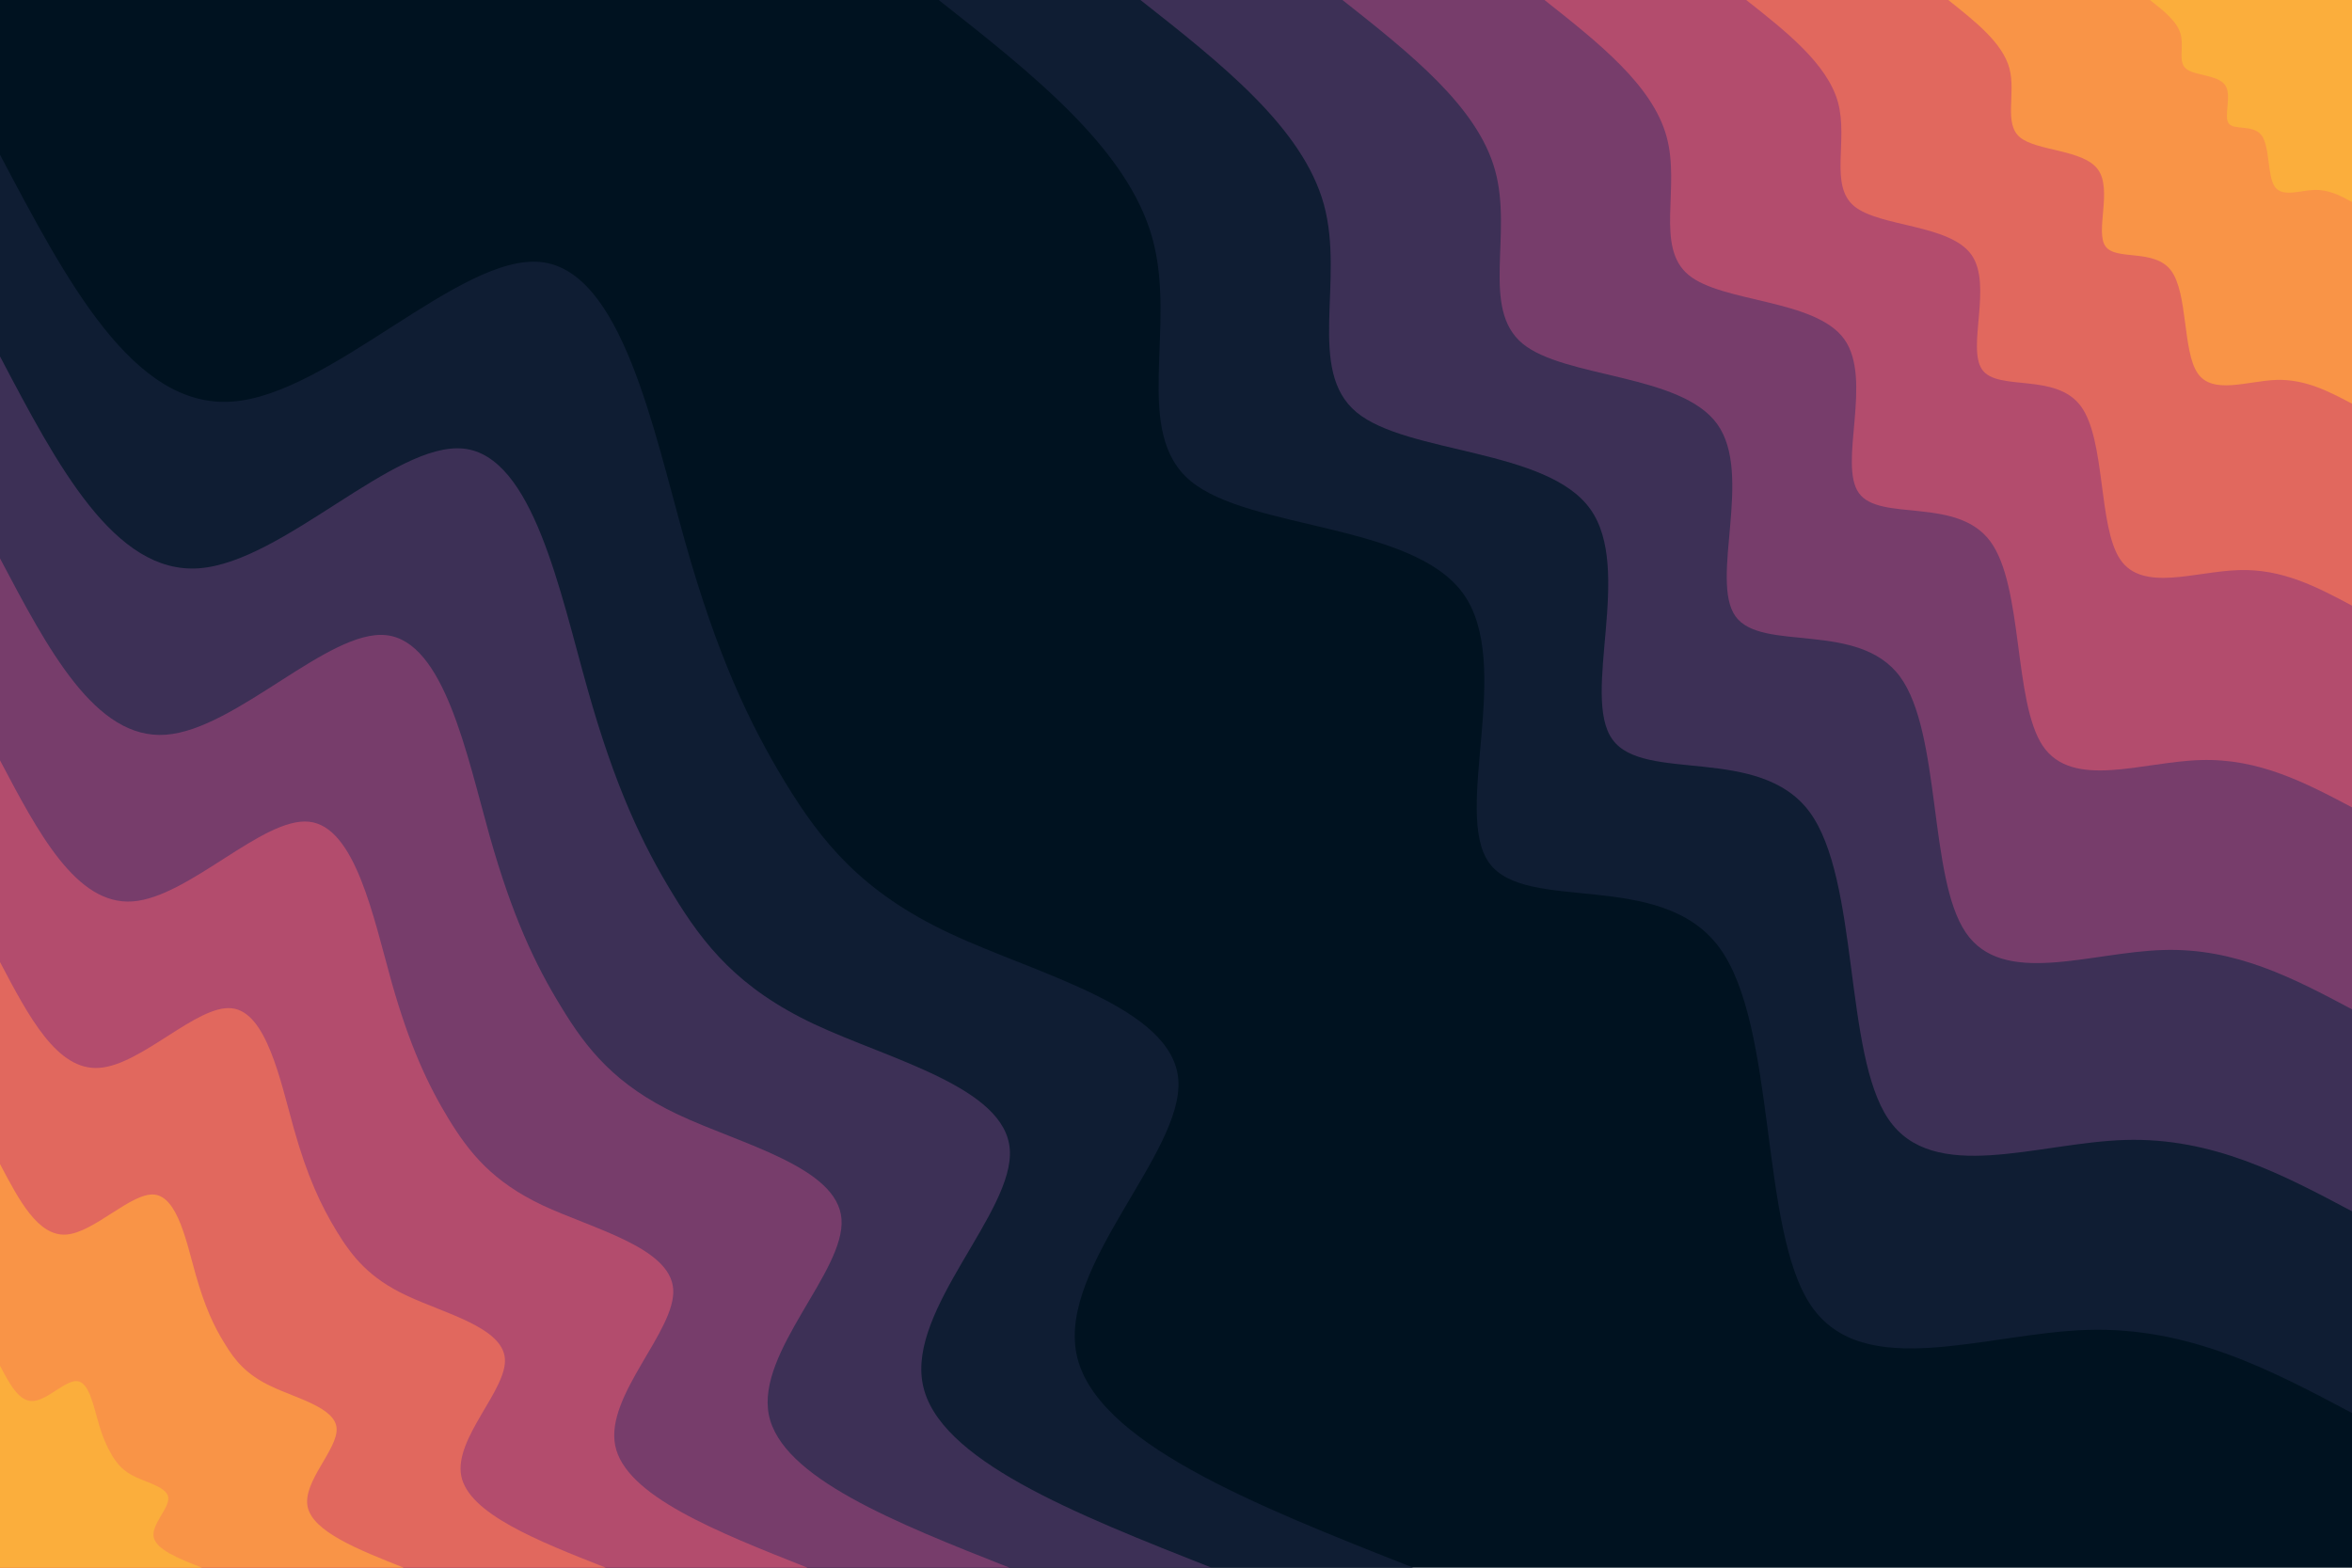 <svg id="visual" viewBox="0 0 900 600" width="900" height="600" xmlns="http://www.w3.org/2000/svg" xmlns:xlink="http://www.w3.org/1999/xlink" version="1.1"><rect x="0" y="0" width="900" height="600" fill="#001220"></rect><defs><linearGradient id="grad1_0" x1="33.3%" y1="0%" x2="100%" y2="100%"><stop offset="20%" stop-color="#fbae3c" stop-opacity="1"></stop><stop offset="80%" stop-color="#fbae3c" stop-opacity="1"></stop></linearGradient></defs><defs><linearGradient id="grad1_1" x1="33.3%" y1="0%" x2="100%" y2="100%"><stop offset="20%" stop-color="#fbae3c" stop-opacity="1"></stop><stop offset="80%" stop-color="#f17c53" stop-opacity="1"></stop></linearGradient></defs><defs><linearGradient id="grad1_2" x1="33.3%" y1="0%" x2="100%" y2="100%"><stop offset="20%" stop-color="#cc5867" stop-opacity="1"></stop><stop offset="80%" stop-color="#f17c53" stop-opacity="1"></stop></linearGradient></defs><defs><linearGradient id="grad1_3" x1="33.3%" y1="0%" x2="100%" y2="100%"><stop offset="20%" stop-color="#cc5867" stop-opacity="1"></stop><stop offset="80%" stop-color="#96446e" stop-opacity="1"></stop></linearGradient></defs><defs><linearGradient id="grad1_4" x1="33.3%" y1="0%" x2="100%" y2="100%"><stop offset="20%" stop-color="#593762" stop-opacity="1"></stop><stop offset="80%" stop-color="#96446e" stop-opacity="1"></stop></linearGradient></defs><defs><linearGradient id="grad1_5" x1="33.3%" y1="0%" x2="100%" y2="100%"><stop offset="20%" stop-color="#593762" stop-opacity="1"></stop><stop offset="80%" stop-color="#232745" stop-opacity="1"></stop></linearGradient></defs><defs><linearGradient id="grad1_6" x1="33.3%" y1="0%" x2="100%" y2="100%"><stop offset="20%" stop-color="#001220" stop-opacity="1"></stop><stop offset="80%" stop-color="#232745" stop-opacity="1"></stop></linearGradient></defs><defs><linearGradient id="grad2_0" x1="0%" y1="0%" x2="66.7%" y2="100%"><stop offset="20%" stop-color="#fbae3c" stop-opacity="1"></stop><stop offset="80%" stop-color="#fbae3c" stop-opacity="1"></stop></linearGradient></defs><defs><linearGradient id="grad2_1" x1="0%" y1="0%" x2="66.7%" y2="100%"><stop offset="20%" stop-color="#f17c53" stop-opacity="1"></stop><stop offset="80%" stop-color="#fbae3c" stop-opacity="1"></stop></linearGradient></defs><defs><linearGradient id="grad2_2" x1="0%" y1="0%" x2="66.7%" y2="100%"><stop offset="20%" stop-color="#f17c53" stop-opacity="1"></stop><stop offset="80%" stop-color="#cc5867" stop-opacity="1"></stop></linearGradient></defs><defs><linearGradient id="grad2_3" x1="0%" y1="0%" x2="66.7%" y2="100%"><stop offset="20%" stop-color="#96446e" stop-opacity="1"></stop><stop offset="80%" stop-color="#cc5867" stop-opacity="1"></stop></linearGradient></defs><defs><linearGradient id="grad2_4" x1="0%" y1="0%" x2="66.7%" y2="100%"><stop offset="20%" stop-color="#96446e" stop-opacity="1"></stop><stop offset="80%" stop-color="#593762" stop-opacity="1"></stop></linearGradient></defs><defs><linearGradient id="grad2_5" x1="0%" y1="0%" x2="66.7%" y2="100%"><stop offset="20%" stop-color="#232745" stop-opacity="1"></stop><stop offset="80%" stop-color="#593762" stop-opacity="1"></stop></linearGradient></defs><defs><linearGradient id="grad2_6" x1="0%" y1="0%" x2="66.7%" y2="100%"><stop offset="20%" stop-color="#232745" stop-opacity="1"></stop><stop offset="80%" stop-color="#001220" stop-opacity="1"></stop></linearGradient></defs><g transform="translate(900, 0)"><path d="M0 540.8C-31.1 524.3 -62.3 507.8 -101.3 509C-140.2 510.2 -187 529.1 -207 499.7C-226.9 470.3 -219.9 392.6 -242.2 362.5C-264.6 332.4 -316.2 349.8 -330.2 330.2C-344.2 310.7 -320.7 254.2 -340.1 227.2C-359.5 200.2 -421.9 202.8 -444.4 184.1C-466.9 165.4 -449.6 125.5 -459 91.3C-468.4 57.1 -504.6 28.5 -540.8 0L0 0Z" fill="#0f1d33"></path><path d="M0 463.6C-26.7 449.4 -53.4 435.3 -86.8 436.3C-120.2 437.3 -160.3 453.5 -177.4 428.3C-194.5 403.1 -188.5 336.6 -207.6 310.7C-226.8 284.9 -271 299.8 -283 283C-295.1 266.3 -274.9 217.9 -291.5 194.8C-308.1 171.6 -361.6 173.8 -380.9 157.8C-400.2 141.8 -385.4 107.6 -393.4 78.3C-401.5 48.9 -432.5 24.5 -463.6 0L0 0Z" fill="#3d3056"></path><path d="M0 386.3C-22.2 374.5 -44.5 362.7 -72.3 363.6C-100.2 364.4 -133.6 377.9 -147.8 356.9C-162.1 335.9 -157.1 280.5 -173 258.9C-189 237.4 -225.9 249.8 -235.9 235.9C-245.9 221.9 -229 181.6 -242.9 162.3C-256.8 143 -301.3 144.8 -317.4 131.5C-333.5 118.1 -321.1 89.7 -327.9 65.2C-334.6 40.8 -360.5 20.4 -386.3 0L0 0Z" fill="#773d6b"></path><path d="M0 309C-17.8 299.6 -35.6 290.2 -57.9 290.9C-80.1 291.5 -106.9 302.3 -118.3 285.5C-129.6 268.7 -125.7 224.4 -138.4 207.2C-151.2 189.9 -180.7 199.9 -188.7 188.7C-196.7 177.5 -183.2 145.3 -194.3 129.8C-205.4 114.4 -241.1 115.9 -253.9 105.2C-266.8 94.5 -256.9 71.7 -262.3 52.2C-267.7 32.6 -288.4 16.3 -309 0L0 0Z" fill="#b34c6d"></path><path d="M0 231.8C-13.3 224.7 -26.7 217.6 -43.4 218.2C-60.1 218.7 -80.2 226.7 -88.7 214.1C-97.2 201.5 -94.2 168.3 -103.8 155.4C-113.4 142.5 -135.5 149.9 -141.5 141.5C-147.5 133.1 -137.4 108.9 -145.7 97.4C-154.1 85.8 -180.8 86.9 -190.5 78.9C-200.1 70.9 -192.7 53.8 -196.7 39.1C-200.8 24.5 -216.3 12.2 -231.8 0L0 0Z" fill="#e1685e"></path><path d="M0 154.5C-8.9 149.8 -17.8 145.1 -28.9 145.4C-40.1 145.8 -53.4 151.2 -59.1 142.8C-64.8 134.4 -62.8 112.2 -69.2 103.6C-75.6 95 -90.3 99.9 -94.3 94.3C-98.4 88.8 -91.6 72.6 -97.2 64.9C-102.7 57.2 -120.5 57.9 -127 52.6C-133.4 47.3 -128.5 35.9 -131.1 26.1C-133.8 16.3 -144.2 8.2 -154.5 0L0 0Z" fill="#f99447"></path><path d="M0 77.3C-4.4 74.9 -8.9 72.5 -14.5 72.7C-20 72.9 -26.7 75.6 -29.6 71.4C-32.4 67.2 -31.4 56.1 -34.6 51.8C-37.8 47.5 -45.2 50 -47.2 47.2C-49.2 44.4 -45.8 36.3 -48.6 32.5C-51.4 28.6 -60.3 29 -63.5 26.3C-66.7 23.6 -64.2 17.9 -65.6 13C-66.9 8.2 -72.1 4.1 -77.3 0L0 0Z" fill="#fbae3c"></path></g><g transform="translate(0, 600)"><path d="M0 -540.8C25.6 -492.2 51.1 -443.6 88.8 -446.3C126.4 -448.9 176.1 -503 207 -499.7C237.9 -496.4 250 -435.8 262.2 -392.5C274.4 -349.2 286.7 -323.2 300.5 -300.5C314.3 -277.9 329.7 -258.6 363.4 -242.8C397 -227 448.8 -214.6 450.9 -186.7C452.9 -158.9 405.2 -115.6 411.9 -81.9C418.6 -48.2 479.7 -24.1 540.8 0L0 0Z" fill="#0f1d33"></path><path d="M0 -463.6C21.9 -421.9 43.8 -380.2 76.1 -382.5C108.3 -384.8 150.9 -431.1 177.4 -428.3C203.9 -425.5 214.3 -373.5 224.8 -336.4C235.2 -299.3 245.7 -277 257.6 -257.6C269.4 -238.2 282.6 -221.7 311.4 -208.1C340.3 -194.5 384.7 -183.9 386.4 -160.1C388.2 -136.2 347.3 -99.1 353.1 -70.2C358.8 -41.3 411.2 -20.7 463.6 0L0 0Z" fill="#3d3056"></path><path d="M0 -386.3C18.3 -351.6 36.5 -316.8 63.4 -318.8C90.3 -320.7 125.8 -359.3 147.8 -356.9C169.9 -354.5 178.6 -311.3 187.3 -280.3C196 -249.4 204.8 -230.8 214.7 -214.7C224.5 -198.5 235.5 -184.7 259.5 -173.4C283.5 -162.1 320.6 -153.3 322 -133.4C323.5 -113.5 289.4 -82.6 294.2 -58.5C299 -34.5 342.7 -17.2 386.3 0L0 0Z" fill="#773d6b"></path><path d="M0 -309C14.6 -281.3 29.2 -253.5 50.7 -255C72.2 -256.5 100.6 -287.4 118.3 -285.5C135.9 -283.6 142.9 -249 149.8 -224.3C156.8 -199.5 163.8 -184.7 171.7 -171.7C179.6 -158.8 188.4 -147.8 207.6 -138.7C226.8 -129.7 256.4 -122.6 257.6 -106.7C258.8 -90.8 231.6 -66.1 235.4 -46.8C239.2 -27.6 274.1 -13.8 309 0L0 0Z" fill="#b34c6d"></path><path d="M0 -231.8C11 -210.9 21.9 -190.1 38 -191.3C54.2 -192.4 75.5 -215.6 88.7 -214.1C101.9 -212.7 107.2 -186.8 112.4 -168.2C117.6 -149.6 122.9 -138.5 128.8 -128.8C134.7 -119.1 141.3 -110.8 155.7 -104.1C170.1 -97.3 192.3 -92 193.2 -80C194.1 -68.1 173.7 -49.6 176.5 -35.1C179.4 -20.7 205.6 -10.3 231.8 0L0 0Z" fill="#e1685e"></path><path d="M0 -154.5C7.3 -140.6 14.6 -126.7 25.4 -127.5C36.1 -128.3 50.3 -143.7 59.1 -142.8C68 -141.8 71.4 -124.5 74.9 -112.1C78.4 -99.8 81.9 -92.3 85.9 -85.9C89.8 -79.4 94.2 -73.9 103.8 -69.4C113.4 -64.8 128.2 -61.3 128.8 -53.4C129.4 -45.4 115.8 -33 117.7 -23.4C119.6 -13.8 137.1 -6.9 154.5 0L0 0Z" fill="#f99447"></path><path d="M0 -77.3C3.7 -70.3 7.3 -63.4 12.7 -63.8C18.1 -64.1 25.2 -71.9 29.6 -71.4C34 -70.9 35.7 -62.3 37.5 -56.1C39.2 -49.9 41 -46.2 42.9 -42.9C44.9 -39.7 47.1 -36.9 51.9 -34.7C56.7 -32.4 64.1 -30.7 64.4 -26.7C64.7 -22.7 57.9 -16.5 58.8 -11.7C59.8 -6.9 68.5 -3.4 77.3 0L0 0Z" fill="#fbae3c"></path></g></svg>